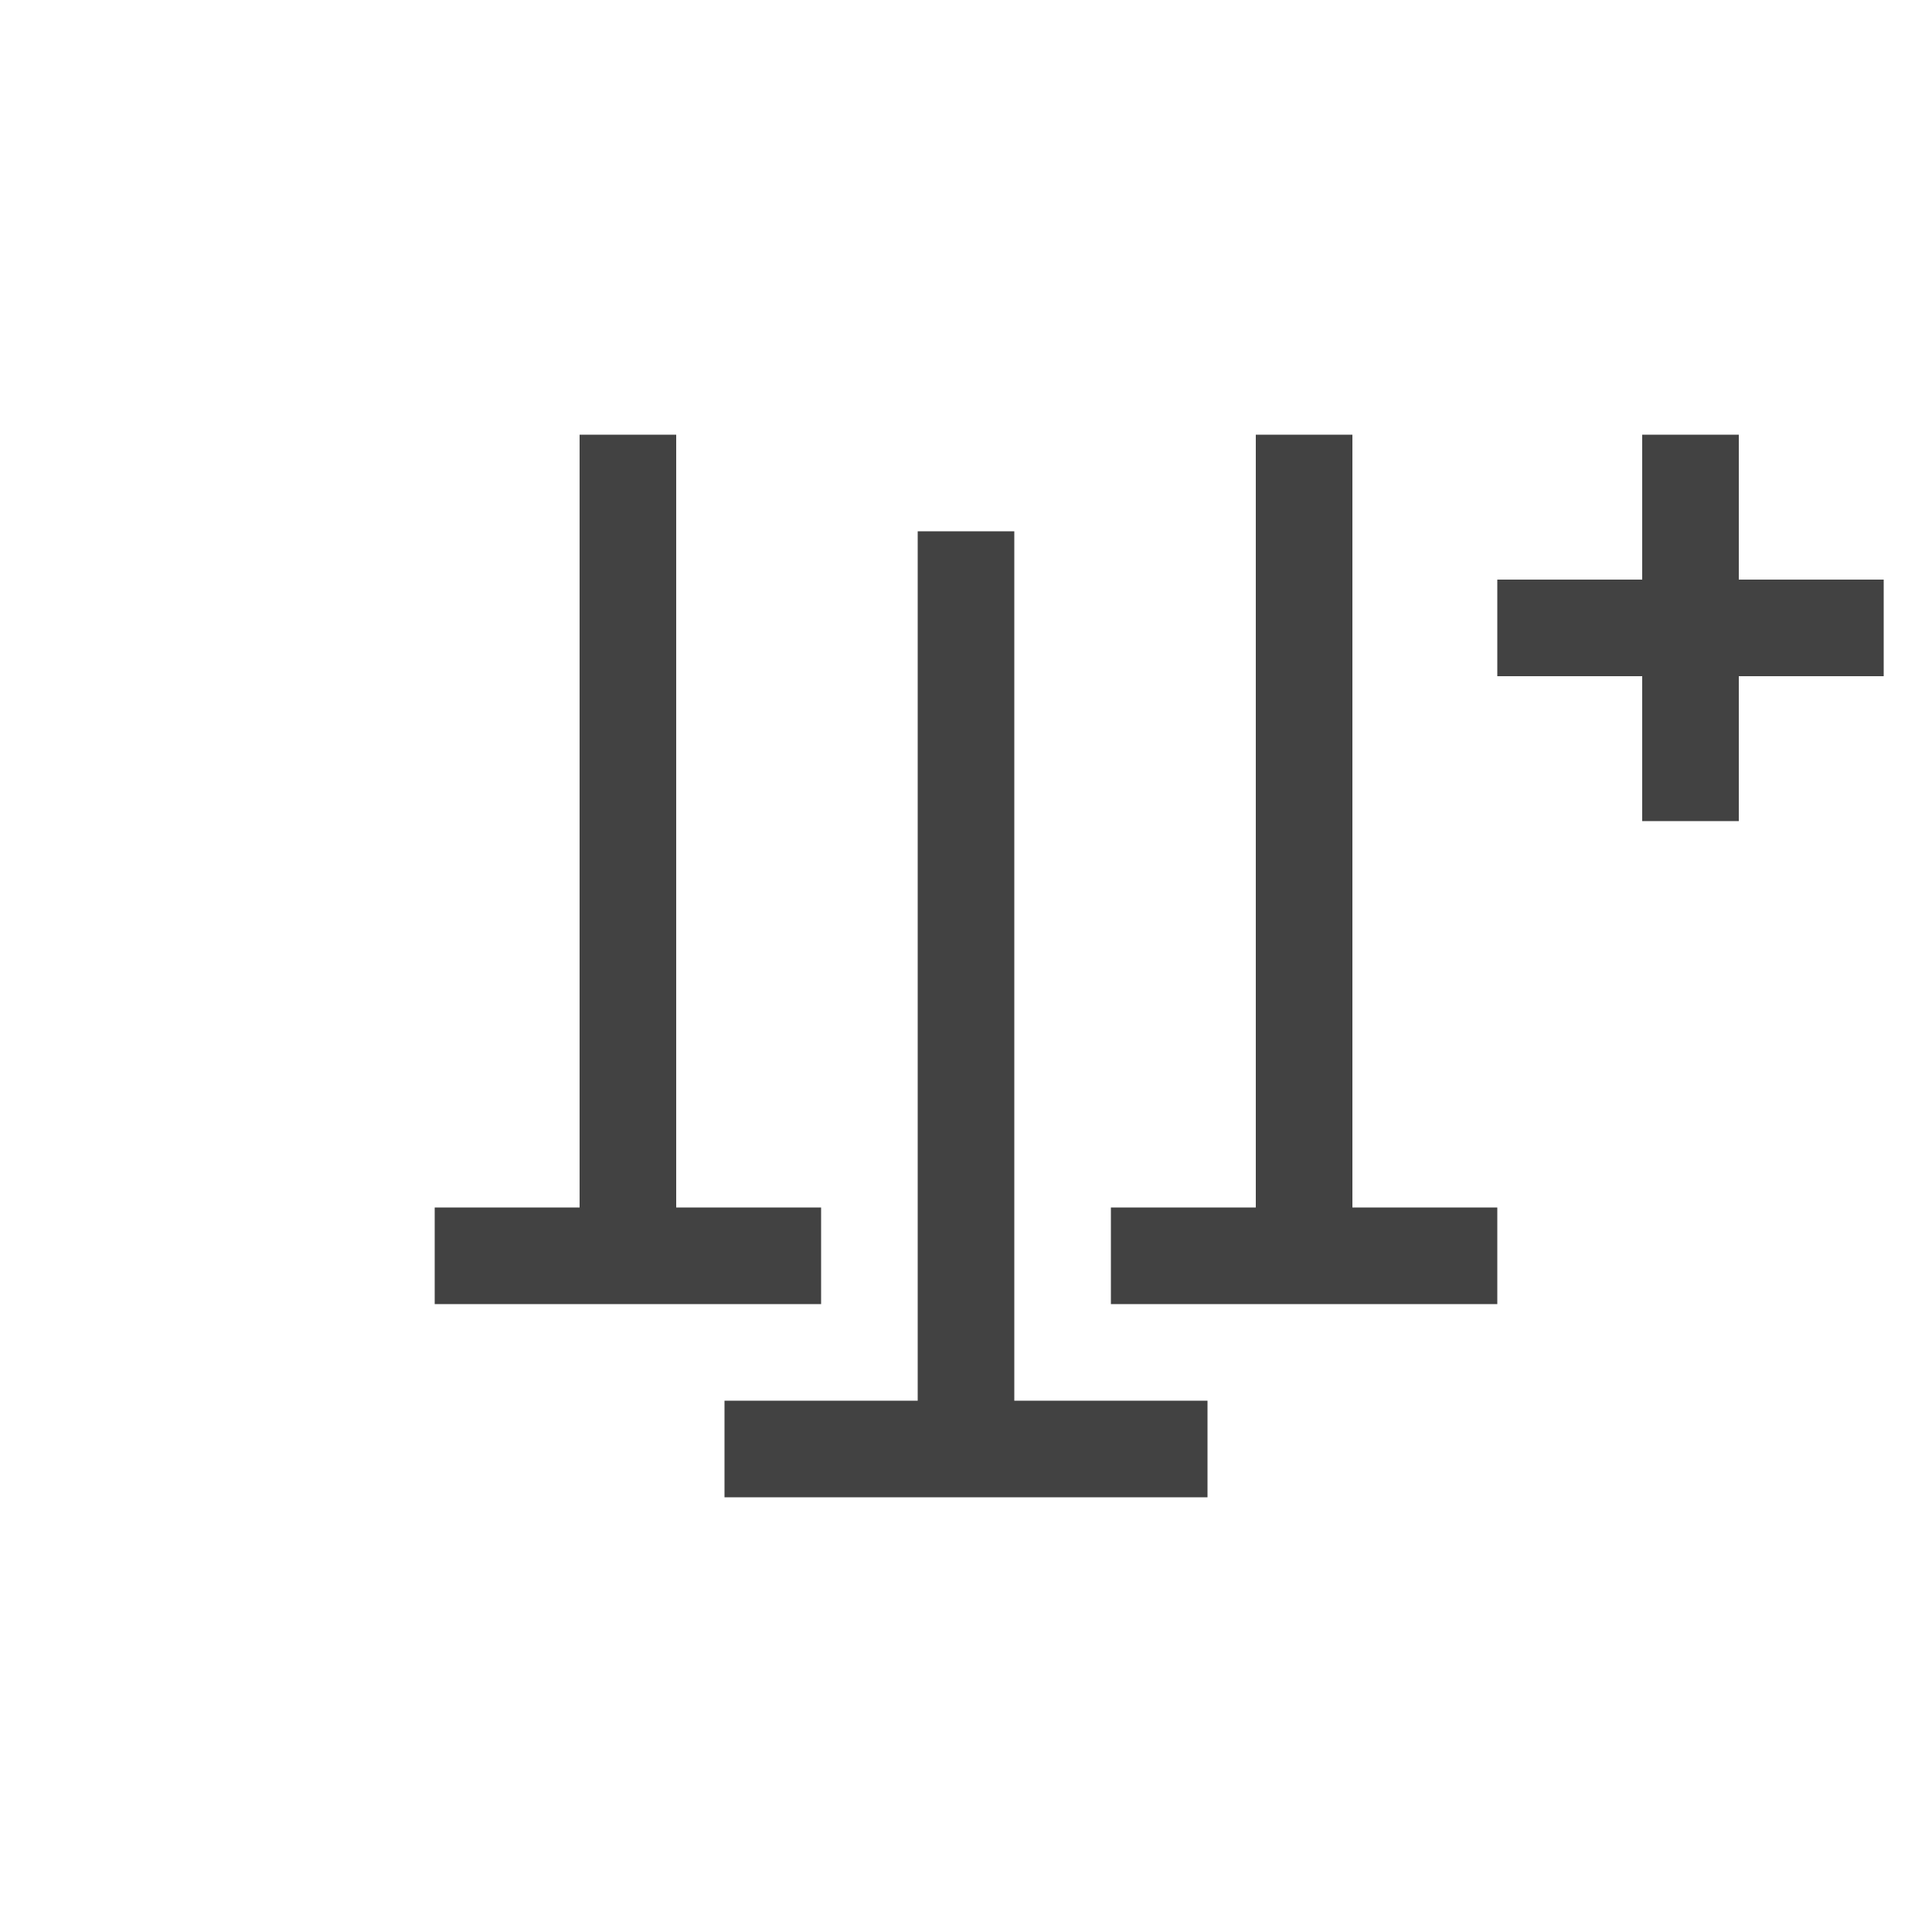 <svg xmlns="http://www.w3.org/2000/svg" width="40" height="40" viewBox="0 0 40 40">
    <g fill="#424242" fill-rule="evenodd">
        <path d="M19 11h2v18h-2zM12 9h2v16h-2zM26 9h2v16h-2zM15 29h10v2H15zM9 25h8v2H9zM23 25h8v2h-8zM31 12h8v2h-8z"/>
        <path d="M34 9h2v8h-2z"/>
    </g>
</svg>
